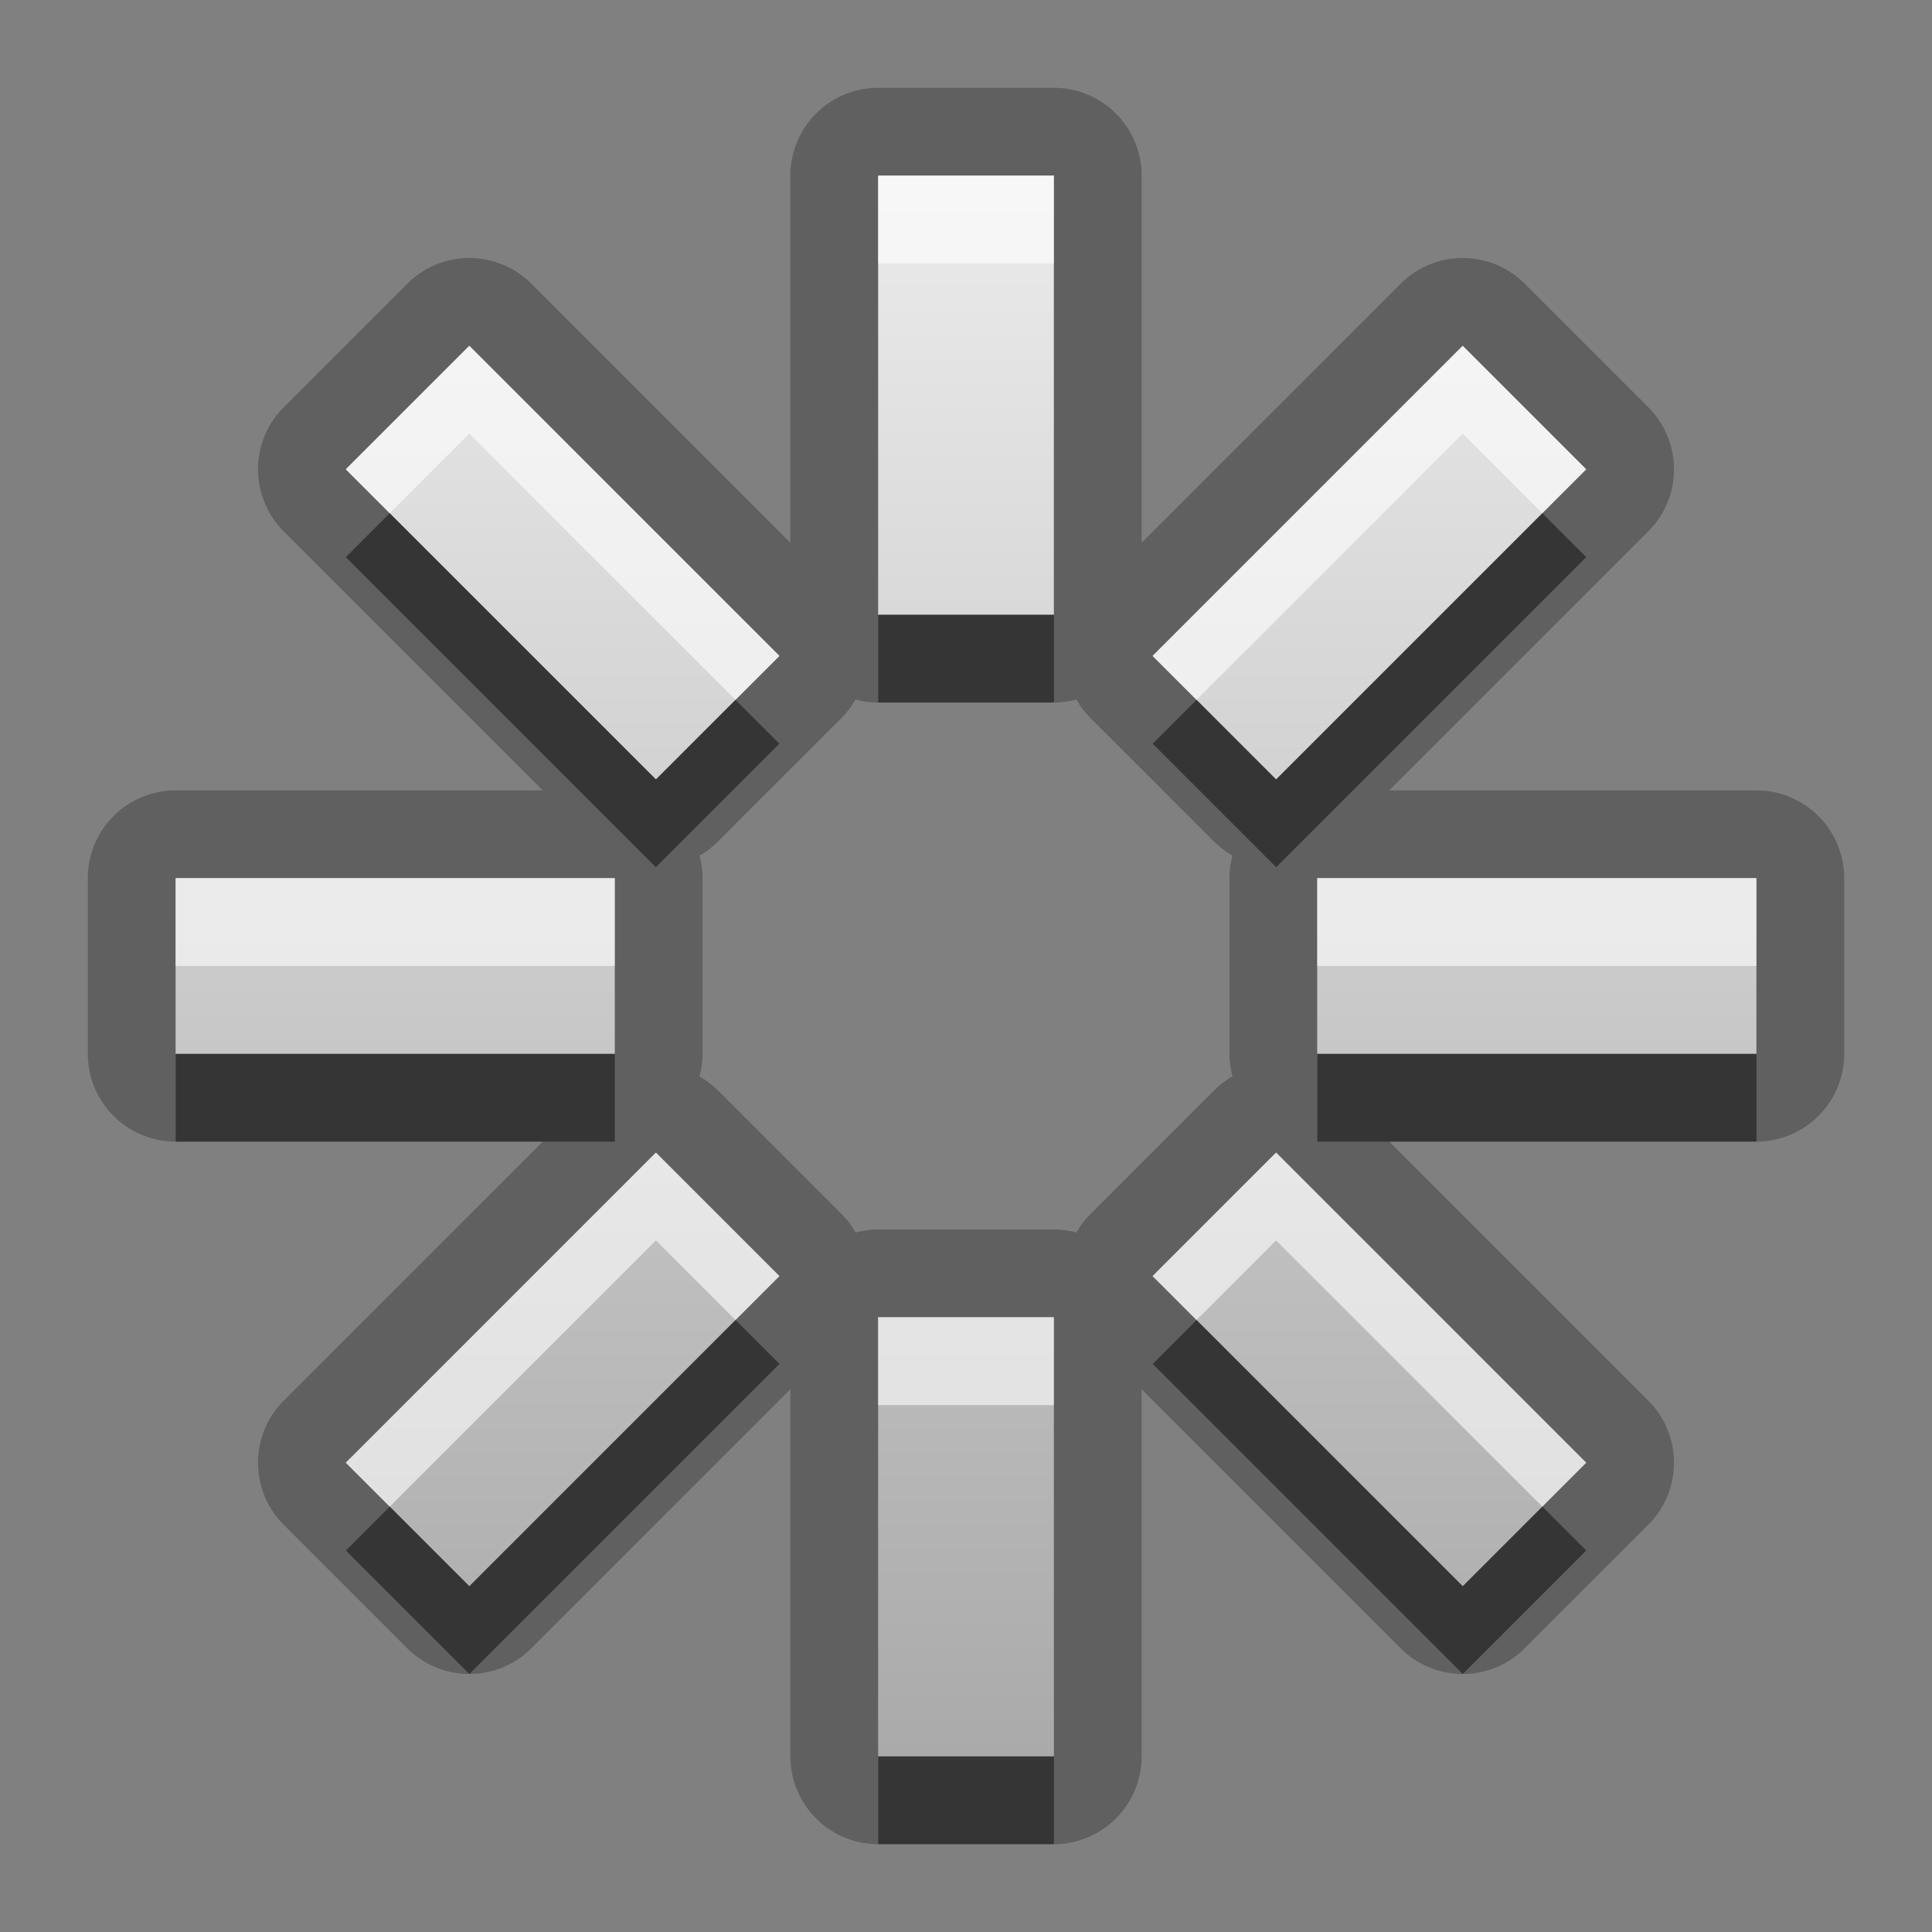 <?xml version="1.0" encoding="UTF-8"?>
<svg id="svg25" width="22" height="22" version="1.1" xmlns="http://www.w3.org/2000/svg" xmlns:cc="http://creativecommons.org/ns#" xmlns:dc="http://purl.org/dc/elements/1.1/" xmlns:rdf="http://www.w3.org/1999/02/22-rdf-syntax-ns#">
 <rect width="100%" height="100%" fill="#808080" stroke="none"/>
 <defs id="defs7">
  <linearGradient id="gr0" x1="11" x2="11" y1="2" y2="20" gradientUnits="userSpaceOnUse">
   <stop id="stop2" stop-color="#ebebeb" offset="0"/>
   <stop id="stop4" stop-color="#aaa" offset="1"/>
  </linearGradient>
 </defs>
 <path id="path9" d="m10 1a1 1 0 0 0-1 1v4.18l-2.949-2.949a1 1 0 0 0-1.414 0l-1.406 1.406a1 1 0 0 0 0 1.414l2.949 2.949h-4.18a1 1 0 0 0-1 1v2a1 1 0 0 0 1 1h4.18l-2.949 2.949a1 1 0 0 0 0 1.414l1.406 1.406a1 1 0 0 0 1.414 0l2.949-2.949v4.18a1 1 0 0 0 1 1h2a1 1 0 0 0 1-1v-4.18l2.949 2.949a1 1 0 0 0 1.414 0l1.406-1.406a1 1 0 0 0 0-1.414l-2.949-2.949h4.18a1 1 0 0 0 1-1v-2a1 1 0 0 0-1-1h-4.18l2.949-2.949a1 1 0 0 0 0-1.414l-1.406-1.406a1 1 0 0 0-1.414 0l-2.949 2.949v-4.18a1 1 0 0 0-1-1h-2zm0 1h2v5h-2v-5zm-4.656 1.938 3.531 3.531-1.406 1.406-3.531-3.531 1.406-1.406zm11.312 0 1.406 1.406-3.531 3.531-1.406-1.406 3.531-3.531zm-6.914 4.027a1 1 0 0 0 0.258 0.035h2a1 1 0 0 0 0.256-0.035 1 1 0 0 0 0.162 0.211l1.406 1.406a1 1 0 0 0 0.211 0.16 1 1 0 0 0-0.035 0.258v2a1 1 0 0 0 0.035 0.256 1 1 0 0 0-0.211 0.162l-1.406 1.406a1 1 0 0 0-0.16 0.211 1 1 0 0 0-0.258-0.035h-2a1 1 0 0 0-0.256 0.035 1 1 0 0 0-0.162-0.211l-1.406-1.406a1 1 0 0 0-0.211-0.16 1 1 0 0 0 0.035-0.258v-2a1 1 0 0 0-0.035-0.256 1 1 0 0 0 0.211-0.162l1.406-1.406a1 1 0 0 0 0.16-0.211zm-7.742 2.035h5v2h-5v-2zm13 0h5v2h-5v-2zm-7.531 3.125 1.406 1.406-3.531 3.531-1.406-1.406 3.531-3.531zm7.062 0 3.531 3.531-1.406 1.406-3.531-3.531 1.406-1.406zm-4.531 1.875h2v5h-2v-5z" opacity=".25"/>
 <path id="base" d="m20 10h-5v2h5v-2zm-1.938-4.656-1.406-1.406-3.531 3.531 1.406 1.406 3.531-3.531zm0 11.312-3.531-3.531-1.406 1.406 3.531 3.531 1.406-1.406zm-6.062-14.656h-2v5h2v-5zm0 13h-2v5h2v-5zm-3.125-7.531-3.531-3.531-1.406 1.406 3.531 3.531 1.406-1.406zm0 7.062-1.406-1.406-3.531 3.531 1.406 1.406 3.531-3.531zm-1.875-4.531h-5v2h5v-2z" fill="url(#gr0)"/>
 <path id="path15" d="m4.438 5.844-0.5 0.5 3.531 3.531 1.406-1.406-0.5-0.5-0.906 0.906-3.031-3.031zm13.125 0-3.031 3.031-0.906-0.906-0.5 0.5 1.406 1.406 3.531-3.531-0.5-0.5zm-7.562 1.156v1h2v-1h-2zm-8 5v1h5v-1h-5zm13 0v1h5v-1h-5zm-6.625 3.031-3.031 3.031-0.906-0.906-0.5 0.5 1.406 1.406 3.531-3.531-0.5-0.5zm5.25 0-0.5 0.5 3.531 3.531 1.406-1.406-0.5-0.5-0.906 0.906-3.031-3.031zm-3.625 4.969v1h2v-1h-2z" opacity=".45"/>
 <path id="path20" d="m10 2v1h2v-1h-2zm-4.656 1.938-1.406 1.406 0.5 0.5 0.906-0.906 3.031 3.031 0.5-0.5-3.531-3.531zm11.312 0-3.531 3.531 0.5 0.5 3.031-3.031 0.906 0.906 0.5-0.5-1.406-1.406zm-14.656 6.062v1h5v-1h-5zm13 0v1h5v-1h-5zm-7.531 3.125-3.531 3.531 0.5 0.5 3.031-3.031 0.906 0.906 0.5-0.5-1.406-1.406zm7.062 0-1.406 1.406 0.5 0.5 0.906-0.906 3.031 3.031 0.5-0.5-3.531-3.531zm-4.531 1.875v1h2v-1h-2z" fill="#fff" opacity=".6"/>
</svg>
